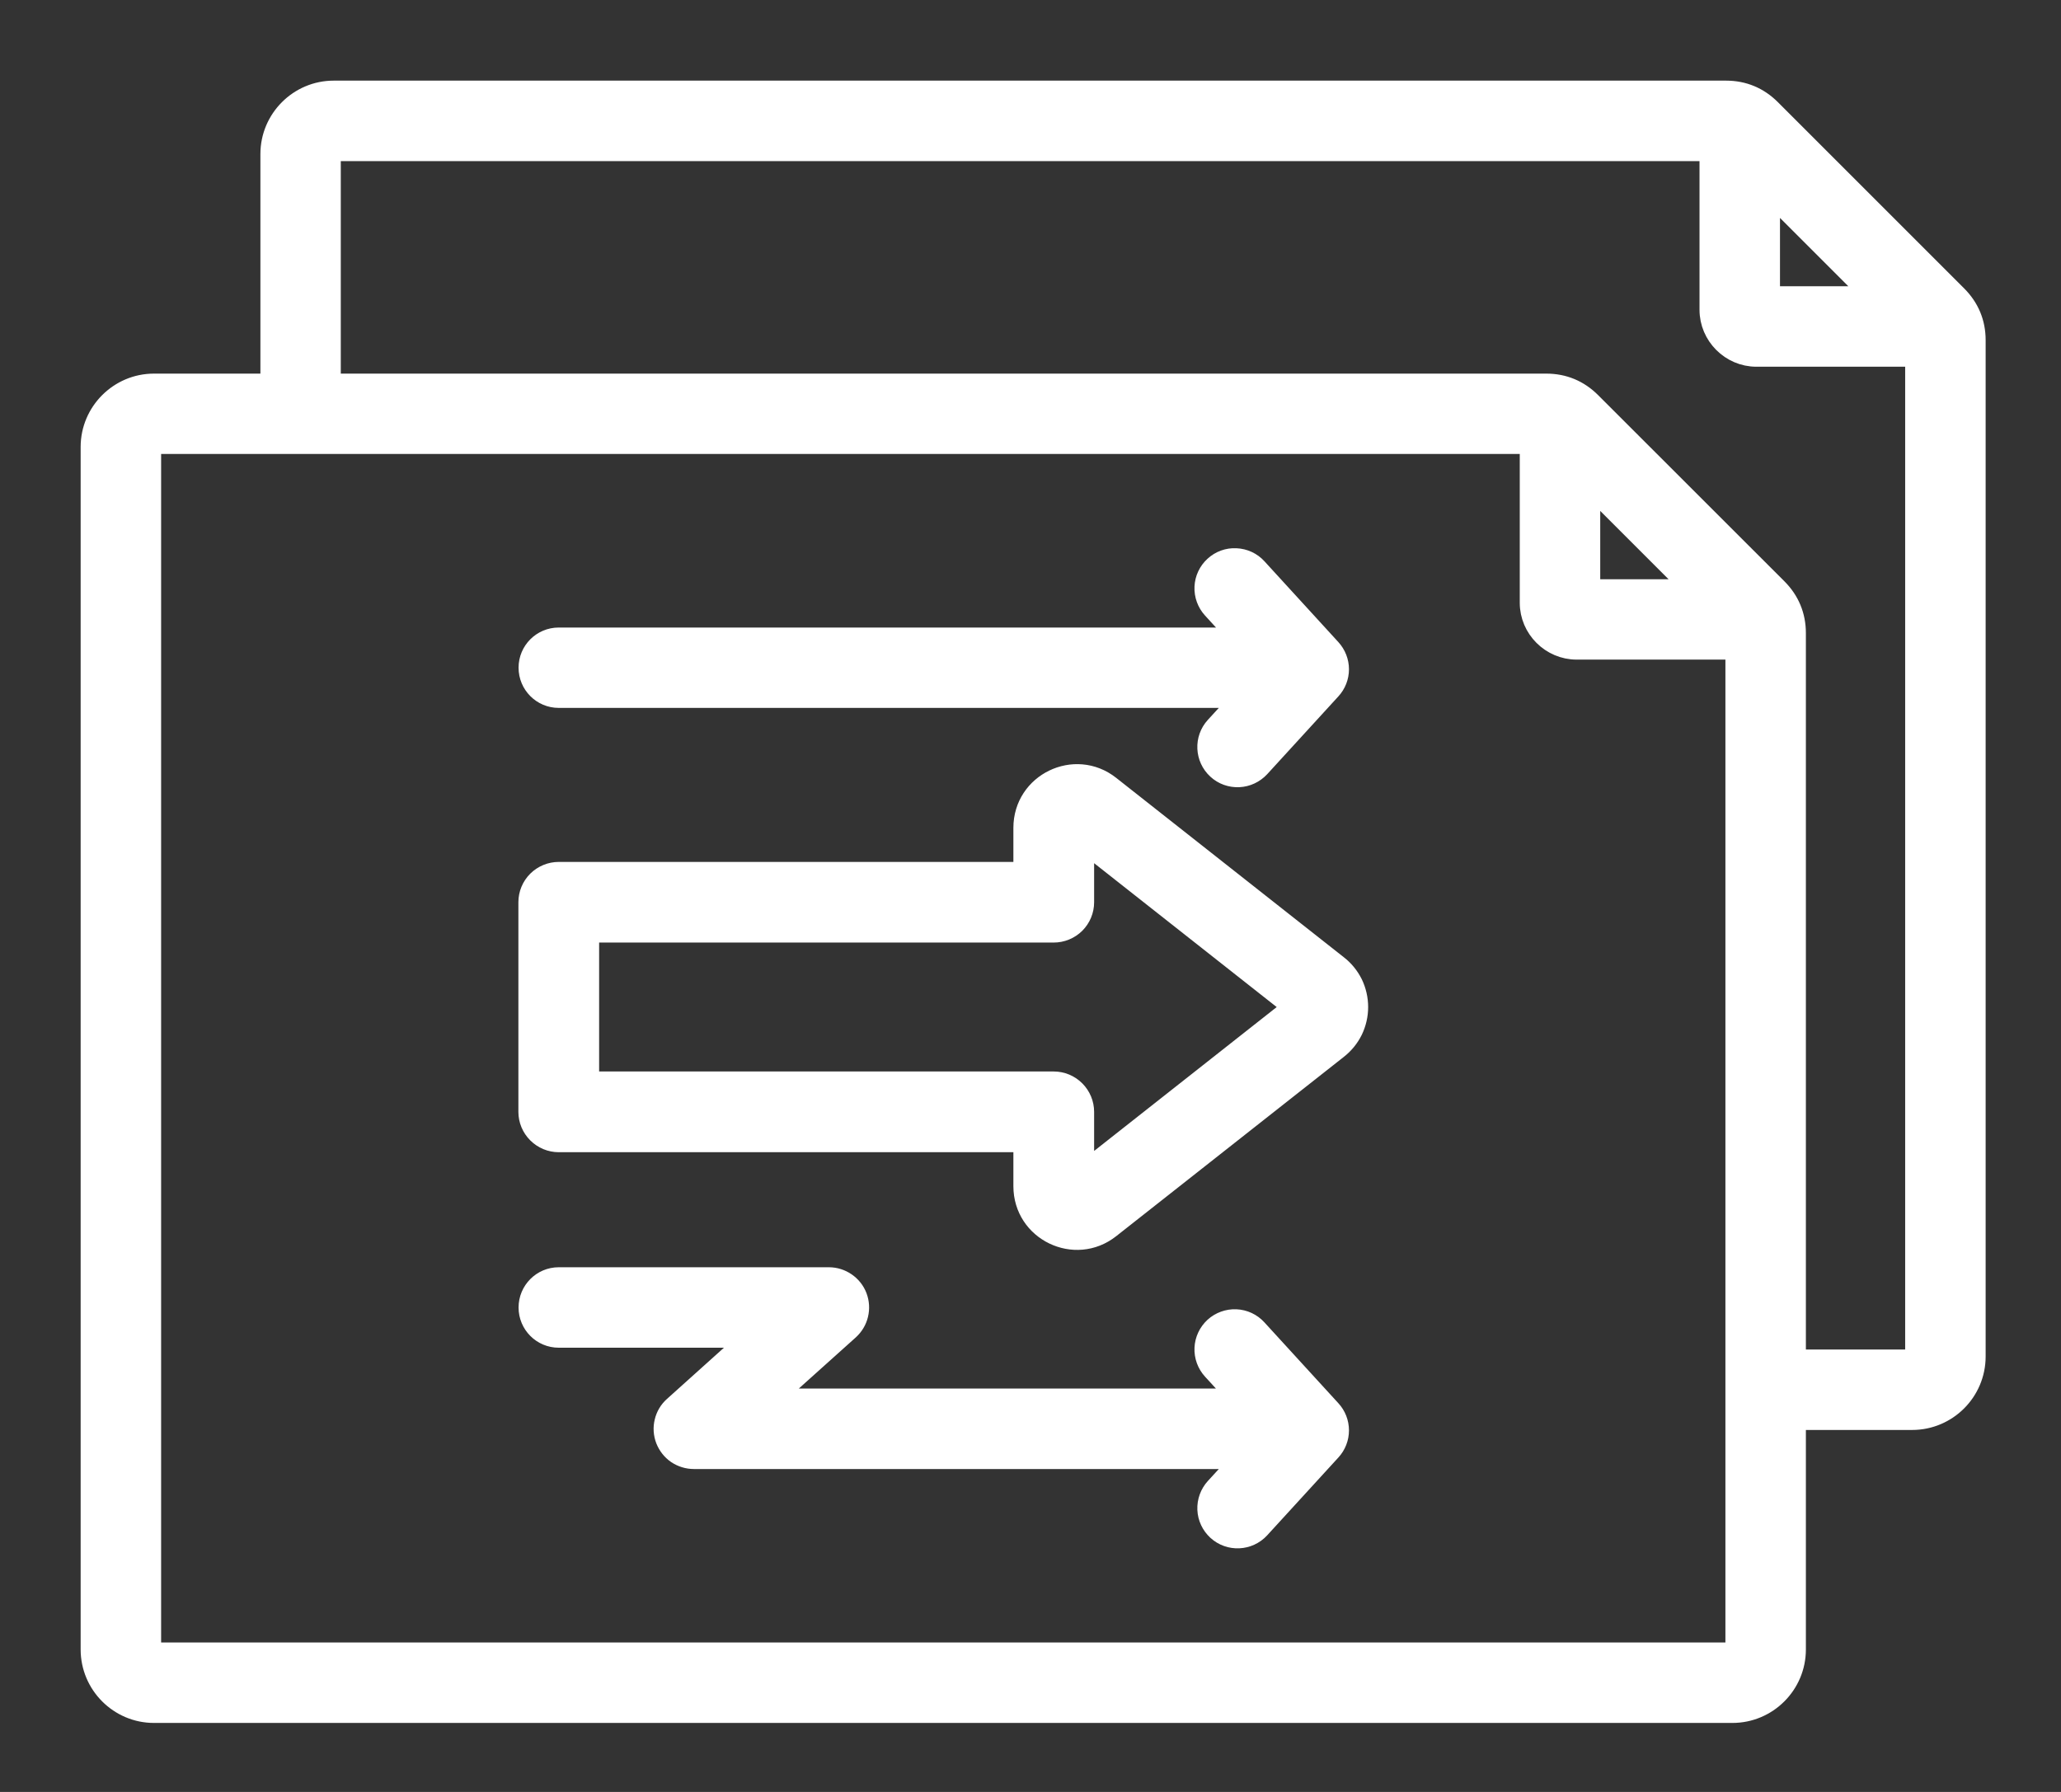 <svg width="23" height="20" viewBox="0 0 23 20" fill="none" xmlns="http://www.w3.org/2000/svg">
<rect x="0" y="0" width="23" height="20" fill="#333333" stroke="none"/>
<mask id="path-1-outside-1_114_430" maskUnits="userSpaceOnUse" x="0" y="0" width="23" height="20" fill="black">
<rect fill="white" width="23" height="20"/>
<path fill-rule="evenodd" clip-rule="evenodd" d="M20.053 15.86V18.41C20.053 18.807 19.73 19.13 19.333 19.13H1.718C1.324 19.13 1 18.808 1 18.41V4.988C1 4.593 1.323 4.27 1.718 4.27H3.006V1.719C3.006 1.323 3.329 1 3.724 1H19.262C19.46 1 19.631 1.072 19.77 1.211L21.848 3.289C21.987 3.428 22.059 3.599 22.059 3.796V15.14C22.059 15.537 21.736 15.86 21.339 15.86H20.053ZM3.703 4.27H17.256C17.454 4.27 17.625 4.342 17.764 4.481L19.842 6.558C19.981 6.697 20.053 6.869 20.053 7.066V15.162H21.339C21.342 15.162 21.345 15.162 21.348 15.161C21.35 15.16 21.353 15.158 21.355 15.156C21.357 15.154 21.358 15.151 21.36 15.149C21.361 15.146 21.361 15.143 21.361 15.14V3.993H19.6C19.308 3.993 19.066 3.751 19.066 3.458V1.698H3.724C3.719 1.698 3.713 1.7 3.71 1.704C3.706 1.708 3.703 1.713 3.703 1.719V4.27ZM20.868 3.295L19.764 2.191V3.295H20.868ZM17.06 4.967H1.718C1.713 4.967 1.708 4.97 1.704 4.974C1.7 4.977 1.698 4.983 1.698 4.988V18.41C1.698 18.422 1.707 18.432 1.718 18.432H19.333C19.339 18.432 19.345 18.43 19.349 18.426C19.353 18.422 19.355 18.416 19.355 18.41V7.262H17.595C17.302 7.262 17.06 7.021 17.06 6.728V4.967ZM18.862 6.565L17.758 5.461V6.565H18.862ZM11.409 9.24C11.409 8.728 11.997 8.447 12.394 8.76L12.394 8.76L14.934 10.762C15.007 10.818 15.066 10.891 15.107 10.973C15.147 11.056 15.168 11.148 15.168 11.24C15.168 11.332 15.147 11.423 15.107 11.506C15.066 11.589 15.007 11.661 14.934 11.718L12.394 13.719C11.997 14.032 11.409 13.751 11.409 13.239V12.76H6.235C6.143 12.76 6.054 12.723 5.988 12.657C5.922 12.591 5.885 12.502 5.885 12.41V10.07C5.885 9.977 5.922 9.888 5.988 9.822C6.054 9.757 6.143 9.72 6.235 9.72H11.409V9.24ZM12.11 13.052L14.409 11.24L12.11 9.428V10.07C12.11 10.163 12.073 10.252 12.007 10.318C11.941 10.383 11.852 10.42 11.759 10.42H6.586V12.059H11.759C11.852 12.059 11.941 12.096 12.007 12.162C12.073 12.228 12.11 12.317 12.11 12.41V13.052ZM13.829 16.296H7.743C7.672 16.296 7.603 16.274 7.545 16.235C7.487 16.195 7.443 16.138 7.417 16.072C7.392 16.006 7.387 15.934 7.404 15.866C7.42 15.797 7.457 15.735 7.51 15.688L8.34 14.942H6.235C6.043 14.942 5.887 14.786 5.887 14.593C5.887 14.401 6.043 14.244 6.235 14.244H9.25C9.321 14.244 9.39 14.266 9.448 14.306C9.506 14.346 9.551 14.402 9.576 14.468C9.601 14.534 9.606 14.606 9.589 14.675C9.573 14.743 9.536 14.805 9.483 14.853L8.653 15.598H13.797L13.521 15.297C13.459 15.229 13.426 15.139 13.43 15.046C13.434 14.954 13.475 14.867 13.543 14.804C13.611 14.742 13.702 14.709 13.794 14.713C13.887 14.717 13.974 14.758 14.036 14.826L14.862 15.729C14.921 15.793 14.954 15.877 14.954 15.965C14.954 16.052 14.921 16.136 14.862 16.2L14.068 17.068C13.938 17.21 13.717 17.22 13.575 17.09C13.507 17.027 13.466 16.941 13.462 16.848C13.458 16.756 13.491 16.665 13.553 16.597L13.829 16.296ZM13.829 7.801H6.235C6.043 7.801 5.887 7.645 5.887 7.452C5.887 7.26 6.043 7.104 6.235 7.104H13.797L13.521 6.802C13.459 6.734 13.426 6.644 13.43 6.551C13.434 6.459 13.475 6.372 13.543 6.31C13.611 6.247 13.702 6.214 13.794 6.219C13.887 6.223 13.974 6.263 14.036 6.331L14.862 7.234C14.921 7.299 14.954 7.383 14.954 7.47C14.954 7.557 14.921 7.641 14.862 7.705L14.068 8.573C14.005 8.641 13.918 8.682 13.826 8.686C13.733 8.69 13.643 8.658 13.575 8.595C13.433 8.465 13.423 8.244 13.553 8.102L13.829 7.801Z"/>
</mask>
<path fill-rule="evenodd" clip-rule="evenodd" d="M20.053 15.86V18.41C20.053 18.807 19.73 19.13 19.333 19.13H1.718C1.324 19.13 1 18.808 1 18.41V4.988C1 4.593 1.323 4.27 1.718 4.27H3.006V1.719C3.006 1.323 3.329 1 3.724 1H19.262C19.46 1 19.631 1.072 19.77 1.211L21.848 3.289C21.987 3.428 22.059 3.599 22.059 3.796V15.14C22.059 15.537 21.736 15.86 21.339 15.86H20.053ZM3.703 4.27H17.256C17.454 4.27 17.625 4.342 17.764 4.481L19.842 6.558C19.981 6.697 20.053 6.869 20.053 7.066V15.162H21.339C21.342 15.162 21.345 15.162 21.348 15.161C21.35 15.16 21.353 15.158 21.355 15.156C21.357 15.154 21.358 15.151 21.36 15.149C21.361 15.146 21.361 15.143 21.361 15.14V3.993H19.6C19.308 3.993 19.066 3.751 19.066 3.458V1.698H3.724C3.719 1.698 3.713 1.7 3.71 1.704C3.706 1.708 3.703 1.713 3.703 1.719V4.27ZM20.868 3.295L19.764 2.191V3.295H20.868ZM17.06 4.967H1.718C1.713 4.967 1.708 4.97 1.704 4.974C1.7 4.977 1.698 4.983 1.698 4.988V18.41C1.698 18.422 1.707 18.432 1.718 18.432H19.333C19.339 18.432 19.345 18.43 19.349 18.426C19.353 18.422 19.355 18.416 19.355 18.41V7.262H17.595C17.302 7.262 17.06 7.021 17.06 6.728V4.967ZM18.862 6.565L17.758 5.461V6.565H18.862ZM11.409 9.24C11.409 8.728 11.997 8.447 12.394 8.76L12.394 8.76L14.934 10.762C15.007 10.818 15.066 10.891 15.107 10.973C15.147 11.056 15.168 11.148 15.168 11.24C15.168 11.332 15.147 11.423 15.107 11.506C15.066 11.589 15.007 11.661 14.934 11.718L12.394 13.719C11.997 14.032 11.409 13.751 11.409 13.239V12.76H6.235C6.143 12.76 6.054 12.723 5.988 12.657C5.922 12.591 5.885 12.502 5.885 12.41V10.07C5.885 9.977 5.922 9.888 5.988 9.822C6.054 9.757 6.143 9.72 6.235 9.72H11.409V9.24ZM12.11 13.052L14.409 11.24L12.11 9.428V10.07C12.11 10.163 12.073 10.252 12.007 10.318C11.941 10.383 11.852 10.42 11.759 10.42H6.586V12.059H11.759C11.852 12.059 11.941 12.096 12.007 12.162C12.073 12.228 12.11 12.317 12.11 12.41V13.052ZM13.829 16.296H7.743C7.672 16.296 7.603 16.274 7.545 16.235C7.487 16.195 7.443 16.138 7.417 16.072C7.392 16.006 7.387 15.934 7.404 15.866C7.42 15.797 7.457 15.735 7.51 15.688L8.34 14.942H6.235C6.043 14.942 5.887 14.786 5.887 14.593C5.887 14.401 6.043 14.244 6.235 14.244H9.25C9.321 14.244 9.39 14.266 9.448 14.306C9.506 14.346 9.551 14.402 9.576 14.468C9.601 14.534 9.606 14.606 9.589 14.675C9.573 14.743 9.536 14.805 9.483 14.853L8.653 15.598H13.797L13.521 15.297C13.459 15.229 13.426 15.139 13.43 15.046C13.434 14.954 13.475 14.867 13.543 14.804C13.611 14.742 13.702 14.709 13.794 14.713C13.887 14.717 13.974 14.758 14.036 14.826L14.862 15.729C14.921 15.793 14.954 15.877 14.954 15.965C14.954 16.052 14.921 16.136 14.862 16.2L14.068 17.068C13.938 17.21 13.717 17.22 13.575 17.09C13.507 17.027 13.466 16.941 13.462 16.848C13.458 16.756 13.491 16.665 13.553 16.597L13.829 16.296ZM13.829 7.801H6.235C6.043 7.801 5.887 7.645 5.887 7.452C5.887 7.26 6.043 7.104 6.235 7.104H13.797L13.521 6.802C13.459 6.734 13.426 6.644 13.43 6.551C13.434 6.459 13.475 6.372 13.543 6.31C13.611 6.247 13.702 6.214 13.794 6.219C13.887 6.223 13.974 6.263 14.036 6.331L14.862 7.234C14.921 7.299 14.954 7.383 14.954 7.47C14.954 7.557 14.921 7.641 14.862 7.705L14.068 8.573C14.005 8.641 13.918 8.682 13.826 8.686C13.733 8.69 13.643 8.658 13.575 8.595C13.433 8.465 13.423 8.244 13.553 8.102L13.829 7.801Z" fill="white"/>
<path fill-rule="evenodd" clip-rule="evenodd" d="M20.053 15.86V18.41C20.053 18.807 19.73 19.13 19.333 19.13H1.718C1.324 19.13 1 18.808 1 18.41V4.988C1 4.593 1.323 4.27 1.718 4.27H3.006V1.719C3.006 1.323 3.329 1 3.724 1H19.262C19.46 1 19.631 1.072 19.77 1.211L21.848 3.289C21.987 3.428 22.059 3.599 22.059 3.796V15.14C22.059 15.537 21.736 15.86 21.339 15.86H20.053ZM3.703 4.27H17.256C17.454 4.27 17.625 4.342 17.764 4.481L19.842 6.558C19.981 6.697 20.053 6.869 20.053 7.066V15.162H21.339C21.342 15.162 21.345 15.162 21.348 15.161C21.35 15.16 21.353 15.158 21.355 15.156C21.357 15.154 21.358 15.151 21.36 15.149C21.361 15.146 21.361 15.143 21.361 15.14V3.993H19.6C19.308 3.993 19.066 3.751 19.066 3.458V1.698H3.724C3.719 1.698 3.713 1.7 3.71 1.704C3.706 1.708 3.703 1.713 3.703 1.719V4.27ZM20.868 3.295L19.764 2.191V3.295H20.868ZM17.06 4.967H1.718C1.713 4.967 1.708 4.97 1.704 4.974C1.7 4.977 1.698 4.983 1.698 4.988V18.41C1.698 18.422 1.707 18.432 1.718 18.432H19.333C19.339 18.432 19.345 18.43 19.349 18.426C19.353 18.422 19.355 18.416 19.355 18.41V7.262H17.595C17.302 7.262 17.06 7.021 17.06 6.728V4.967ZM18.862 6.565L17.758 5.461V6.565H18.862ZM11.409 9.24C11.409 8.728 11.997 8.447 12.394 8.76L12.394 8.76L14.934 10.762C15.007 10.818 15.066 10.891 15.107 10.973C15.147 11.056 15.168 11.148 15.168 11.24C15.168 11.332 15.147 11.423 15.107 11.506C15.066 11.589 15.007 11.661 14.934 11.718L12.394 13.719C11.997 14.032 11.409 13.751 11.409 13.239V12.76H6.235C6.143 12.76 6.054 12.723 5.988 12.657C5.922 12.591 5.885 12.502 5.885 12.41V10.07C5.885 9.977 5.922 9.888 5.988 9.822C6.054 9.757 6.143 9.72 6.235 9.72H11.409V9.24ZM12.11 13.052L14.409 11.24L12.11 9.428V10.07C12.11 10.163 12.073 10.252 12.007 10.318C11.941 10.383 11.852 10.42 11.759 10.42H6.586V12.059H11.759C11.852 12.059 11.941 12.096 12.007 12.162C12.073 12.228 12.11 12.317 12.11 12.41V13.052ZM13.829 16.296H7.743C7.672 16.296 7.603 16.274 7.545 16.235C7.487 16.195 7.443 16.138 7.417 16.072C7.392 16.006 7.387 15.934 7.404 15.866C7.42 15.797 7.457 15.735 7.51 15.688L8.34 14.942H6.235C6.043 14.942 5.887 14.786 5.887 14.593C5.887 14.401 6.043 14.244 6.235 14.244H9.25C9.321 14.244 9.39 14.266 9.448 14.306C9.506 14.346 9.551 14.402 9.576 14.468C9.601 14.534 9.606 14.606 9.589 14.675C9.573 14.743 9.536 14.805 9.483 14.853L8.653 15.598H13.797L13.521 15.297C13.459 15.229 13.426 15.139 13.43 15.046C13.434 14.954 13.475 14.867 13.543 14.804C13.611 14.742 13.702 14.709 13.794 14.713C13.887 14.717 13.974 14.758 14.036 14.826L14.862 15.729C14.921 15.793 14.954 15.877 14.954 15.965C14.954 16.052 14.921 16.136 14.862 16.2L14.068 17.068C13.938 17.21 13.717 17.22 13.575 17.09C13.507 17.027 13.466 16.941 13.462 16.848C13.458 16.756 13.491 16.665 13.553 16.597L13.829 16.296ZM13.829 7.801H6.235C6.043 7.801 5.887 7.645 5.887 7.452C5.887 7.26 6.043 7.104 6.235 7.104H13.797L13.521 6.802C13.459 6.734 13.426 6.644 13.43 6.551C13.434 6.459 13.475 6.372 13.543 6.31C13.611 6.247 13.702 6.214 13.794 6.219C13.887 6.223 13.974 6.263 14.036 6.331L14.862 7.234C14.921 7.299 14.954 7.383 14.954 7.47C14.954 7.557 14.921 7.641 14.862 7.705L14.068 8.573C14.005 8.641 13.918 8.682 13.826 8.686C13.733 8.69 13.643 8.658 13.575 8.595C13.433 8.465 13.423 8.244 13.553 8.102L13.829 7.801Z" stroke="white" stroke-width="0.2" mask="url(#path-1-outside-1_114_430)"/>
</svg>
